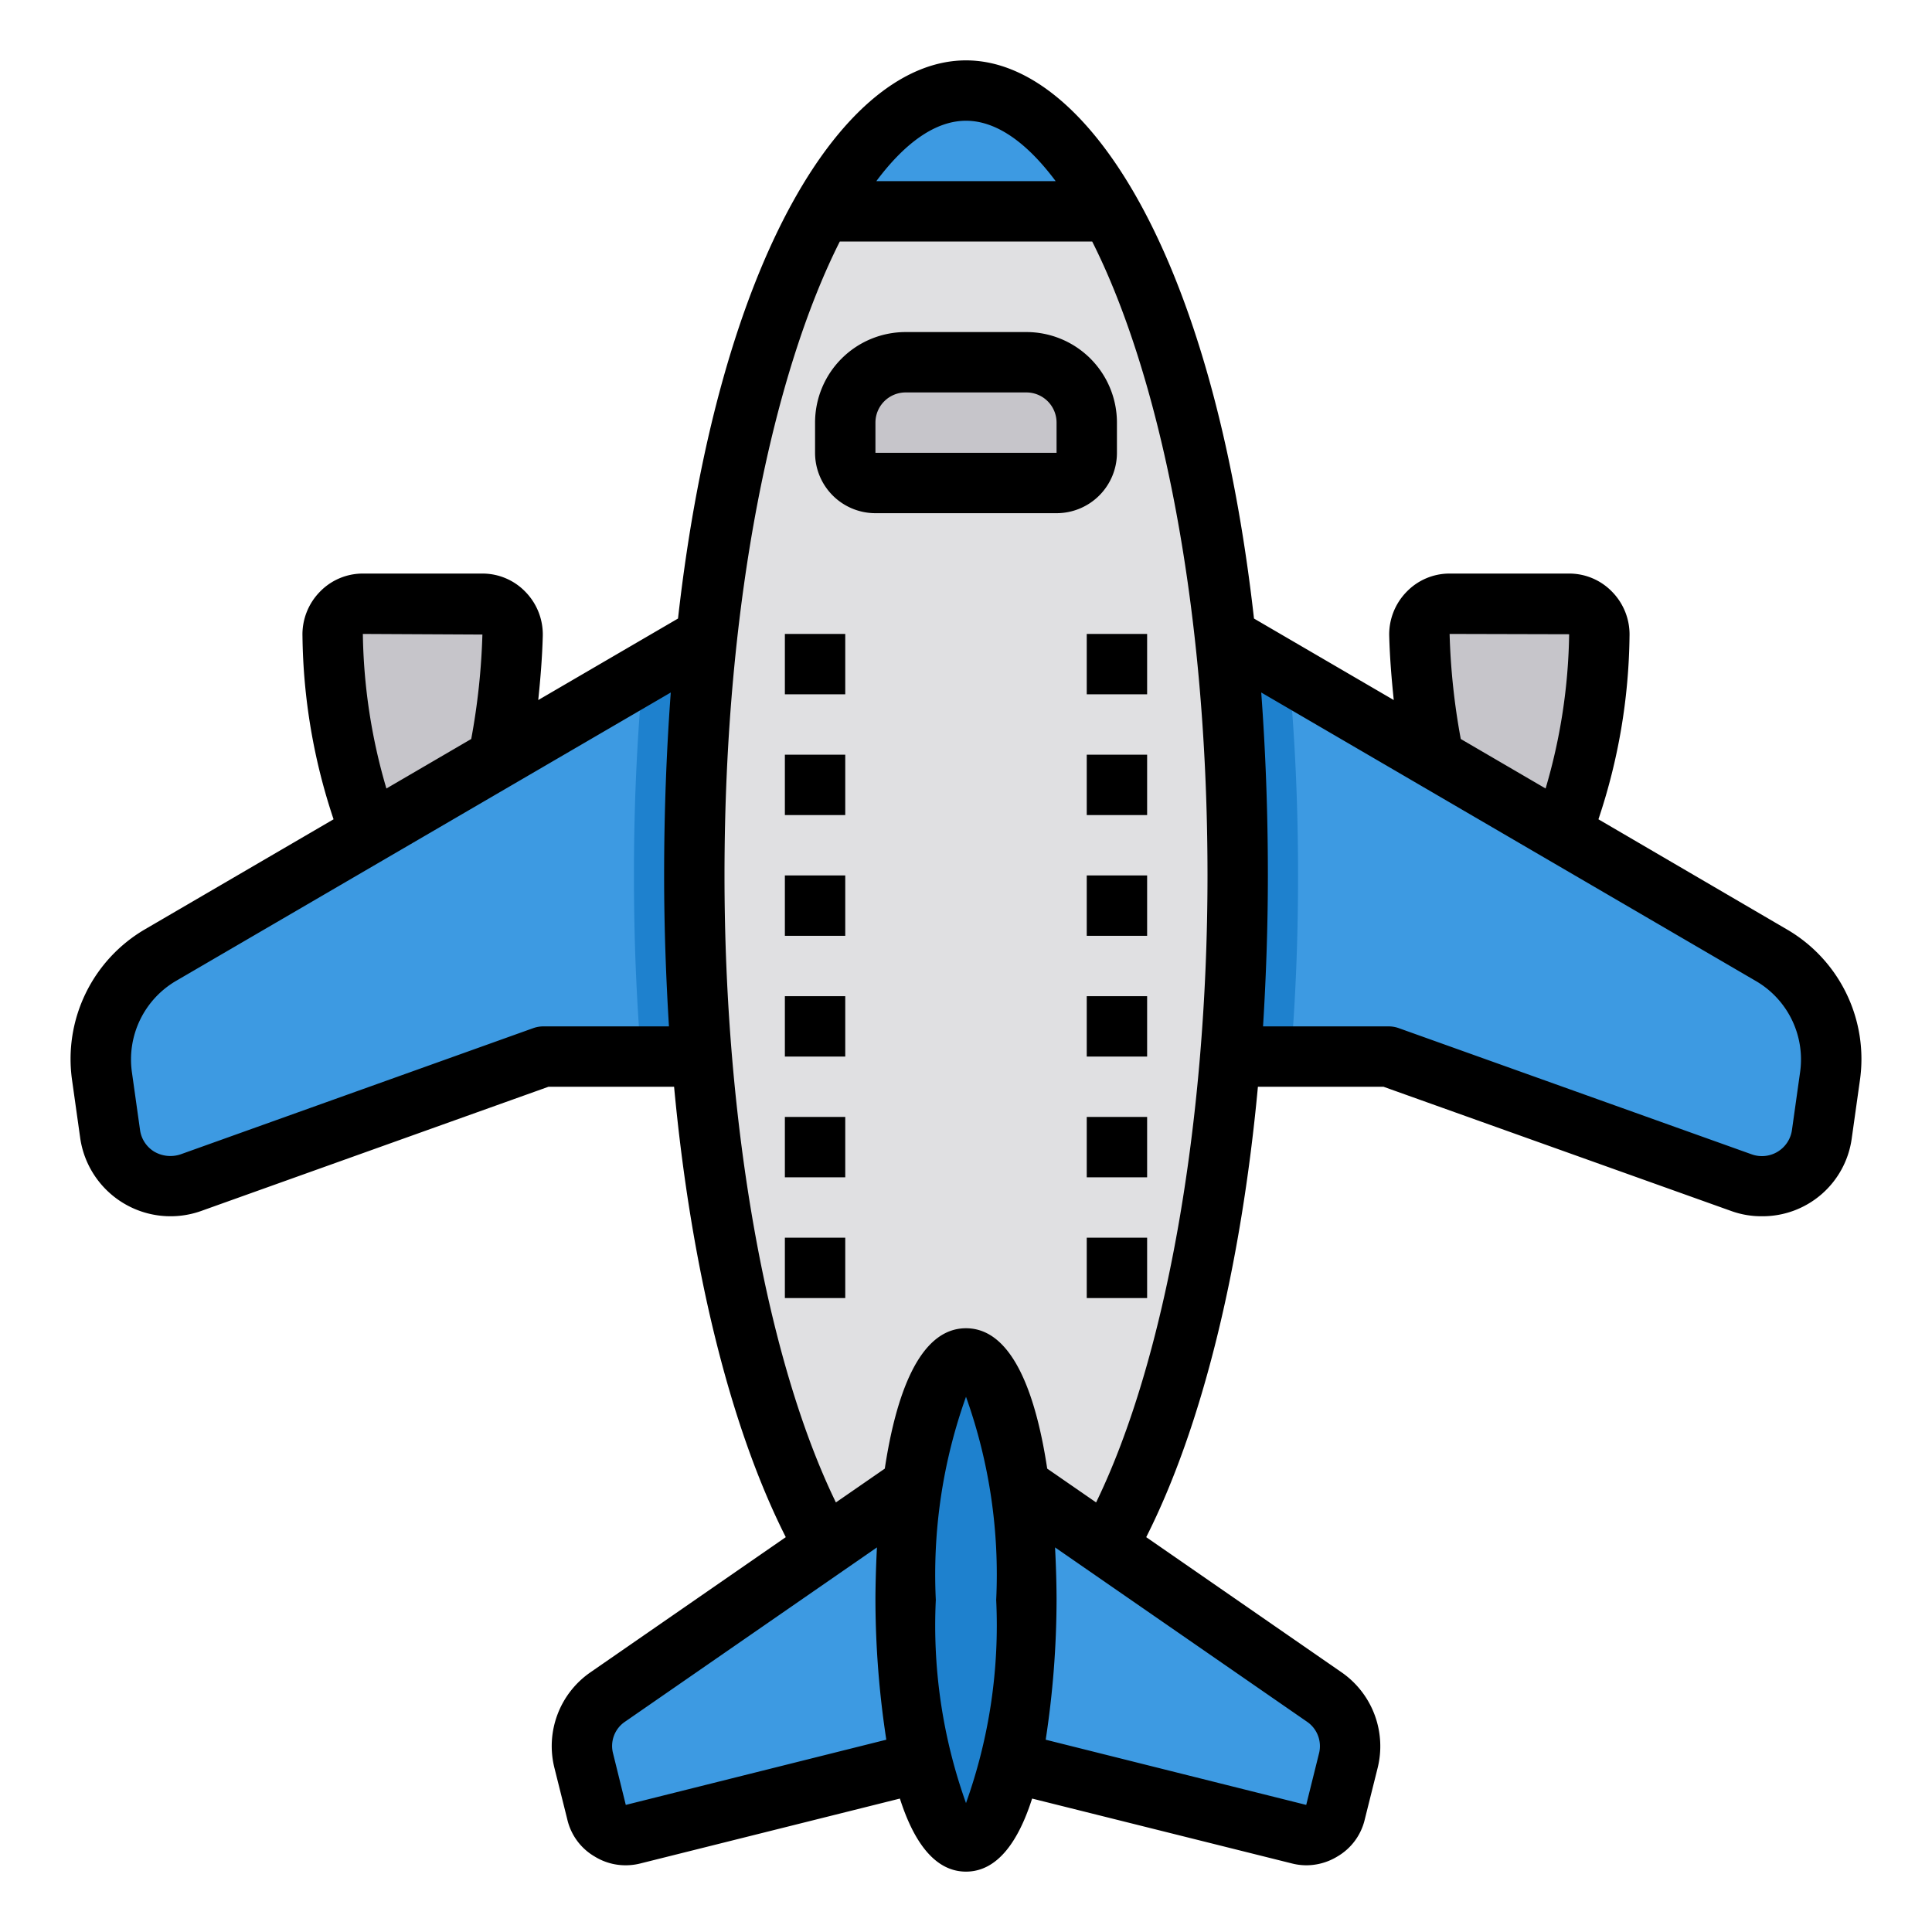 <svg xmlns="http://www.w3.org/2000/svg" viewBox="0 0 64 64"><g id="plane-airplane-flight-fly-travel-8" data-name="plane-airplane-flight-fly-travel"><path d="M41,29c0,14.36-4.03,26-9,26s-9-11.64-9-26c0-9.26,1.68-17.4,4.21-22h9.58C39.32,11.6,41,19.74,41,29Z" style="fill:#e0e0e2"/><path d="M15.98,20a1.008,1.008,0,0,1,1,1.05,22.7,22.7,0,0,1-.47,4.06v.01l-4.19,2.44a16.089,16.089,0,0,1-1.3-6.51,1.008,1.008,0,0,1,1-1.05Z" style="fill:#c6c5ca"/><path d="M51.983,20a1.007,1.007,0,0,1,1,1.049C52.821,25.876,51.547,29,50,29s-2.821-3.124-2.983-7.951a1.007,1.007,0,0,1,1-1.049Z" style="fill:#c6c5ca"/><path d="M23,29c0,2.07.08,4.08.25,6H18L6.31,39.18a2.008,2.008,0,0,1-2.66-1.6l-.27-1.92a4.006,4.006,0,0,1,1.94-4.02l7-4.08,4.19-2.44v-.01l4.79-2.79,2.13-1.24A71.287,71.287,0,0,0,23,29Z" style="fill:#3d9ae2"/><path d="M60.62,35.66l-.27,1.92a2.008,2.008,0,0,1-2.66,1.6L46,35H40.75c.17-1.92.25-3.93.25-6a71.287,71.287,0,0,0-.43-7.92l2.13,1.24,4.79,2.79v.01l4.19,2.44,7,4.08A4.006,4.006,0,0,1,60.62,35.66Z" style="fill:#3d9ae2"/><path d="M36,14v1a1,1,0,0,1-1,1H29a1,1,0,0,1-1-1V14a2.006,2.006,0,0,1,2-2h4A2.006,2.006,0,0,1,36,14Z" style="fill:#c6c5ca"/><path d="M36.79,7H27.21C28.59,4.47,30.24,3,32,3S35.41,4.47,36.79,7Z" style="fill:#3d9ae2"/><path d="M20.97,60.757,32,58V48L20.137,56.213a2,2,0,0,0-.8,2.129l.421,1.688A1,1,0,0,0,20.97,60.757Z" style="fill:#3d9ae2"/><path d="M43.03,60.757,32,58V48l11.863,8.213a2,2,0,0,1,.8,2.129l-.421,1.688A1,1,0,0,1,43.03,60.757Z" style="fill:#3d9ae2"/><path d="M33.48,58.37C33.11,59.98,32.59,61,32,61s-1.11-1.02-1.48-2.63A24.7,24.7,0,0,1,30,53a28.969,28.969,0,0,1,.24-3.78c.34-2.51,1-4.22,1.76-4.22s1.42,1.71,1.76,4.22A28.969,28.969,0,0,1,34,53,24.7,24.7,0,0,1,33.48,58.37Z" style="fill:#1e81ce"/><path d="M43,29c0,2.07-.08,4.08-.24,6H40.75c.17-1.92.25-3.93.25-6a71.287,71.287,0,0,0-.43-7.92l2.13,1.24C42.9,24.45,43,26.69,43,29Z" style="fill:#1e81ce"/><path d="M23,29c0,2.07.08,4.08.25,6H21.24c-.16-1.92-.24-3.93-.24-6,0-2.31.1-4.55.3-6.68l2.13-1.24A71.287,71.287,0,0,0,23,29Z" style="fill:#1e81ce"/><path d="M59.18,30.78l-6.23-3.64a19.687,19.687,0,0,0,1.03-6.06,2.02,2.02,0,0,0-.57-1.47A1.974,1.974,0,0,0,51.98,19H48.02a1.974,1.974,0,0,0-1.43.61,2.02,2.02,0,0,0-.57,1.47c.02.73.08,1.43.15,2.11l-4.63-2.7C40.18,8.43,35.99,2,32,2s-8.18,6.43-9.54,18.49l-4.63,2.7c.07-.68.13-1.38.15-2.11a2.02,2.02,0,0,0-.57-1.47A1.974,1.974,0,0,0,15.98,19H12.02a1.974,1.974,0,0,0-1.43.61,2.02,2.02,0,0,0-.57,1.47,19.743,19.743,0,0,0,1.03,6.06L4.81,30.78A4.974,4.974,0,0,0,2.39,35.8l.27,1.92a3.024,3.024,0,0,0,3.99,2.4L18.17,36h4.16c.56,6.01,1.86,11.28,3.7,14.92l-6.46,4.47a2.971,2.971,0,0,0-1.2,3.19l.42,1.68a1.923,1.923,0,0,0,.91,1.24,1.945,1.945,0,0,0,1.02.29,1.993,1.993,0,0,0,.49-.06l8.6-2.15C30.25,60.96,30.94,62,32,62s1.75-1.04,2.19-2.42l8.61,2.15a1.954,1.954,0,0,0,.47.06,1.98,1.98,0,0,0,1.03-.29,1.928,1.928,0,0,0,.91-1.23l.42-1.68a2.98,2.98,0,0,0-1.2-3.2l-6.46-4.47c1.84-3.64,3.14-8.91,3.7-14.92h4.16l11.53,4.12a2.936,2.936,0,0,0,1.01.17,2.981,2.981,0,0,0,2.97-2.57l.27-1.92A4.965,4.965,0,0,0,59.18,30.78Zm-43.2-9.76a22.378,22.378,0,0,1-.37,3.46L12.8,26.12A18.971,18.971,0,0,1,12.02,21ZM22.16,34H18a1.016,1.016,0,0,0-.34.06L5.98,38.24a1.06,1.06,0,0,1-.87-.09,1,1,0,0,1-.47-.71l-.27-1.92A3.015,3.015,0,0,1,5.82,32.5l16.4-9.56C22.08,24.84,22,26.86,22,29,22,30.7,22.06,32.37,22.16,34ZM32,4c.99,0,2,.7,2.97,2H29.03C30,4.7,31.01,4,32,4ZM20.73,59.79l-.42-1.7a.97.97,0,0,1,.4-1.06l8.34-5.77c-.04.77-.05,1.41-.05,1.74a30.871,30.871,0,0,0,.36,4.63ZM32,59.73A17.484,17.484,0,0,1,31,53a17.484,17.484,0,0,1,1-6.73A17.484,17.484,0,0,1,33,53,17.484,17.484,0,0,1,32,59.73Zm11.29-2.7a.979.979,0,0,1,.4,1.07l-.42,1.69-8.63-2.16A30.871,30.871,0,0,0,35,53c0-.33-.01-.97-.05-1.74Zm-6.98-7.26-1.62-1.12C34.34,46.33,33.59,44,32,44s-2.34,2.33-2.69,4.65l-1.62,1.12C25.4,45.06,24,37.26,24,29c0-9.23,1.65-16.7,3.82-21h8.36C38.35,12.3,40,19.77,40,29,40,37.26,38.6,45.06,36.31,49.77ZM51.98,21.01a18.956,18.956,0,0,1-.78,5.11l-2.81-1.64A22.379,22.379,0,0,1,48.02,21Zm7.65,14.51-.27,1.92a1.005,1.005,0,0,1-1.33.8L46.34,34.06A1.016,1.016,0,0,0,46,34H41.84c.1-1.63.16-3.3.16-5,0-2.14-.08-4.16-.22-6.06L58.17,32.5A3.005,3.005,0,0,1,59.63,35.52Z"/><path d="M37,15V14a3,3,0,0,0-3-3H30a3,3,0,0,0-3,3v1a2,2,0,0,0,2,2h6A2,2,0,0,0,37,15Zm-8,0V14a1,1,0,0,1,1-1h4a1,1,0,0,1,1,1l0,1Z"/><rect x="36" y="21" width="2" height="2"/><rect x="36" y="25" width="2" height="2"/><rect x="36" y="29" width="2" height="2"/><rect x="36" y="33" width="2" height="2"/><rect x="36" y="37" width="2" height="2"/><rect x="36" y="41" width="2" height="2"/><rect x="26" y="21" width="2" height="2"/><rect x="26" y="25" width="2" height="2"/><rect x="26" y="29" width="2" height="2"/><rect x="26" y="33" width="2" height="2"/><rect x="26" y="37" width="2" height="2"/><rect x="26" y="41" width="2" height="2"/></g></svg>
